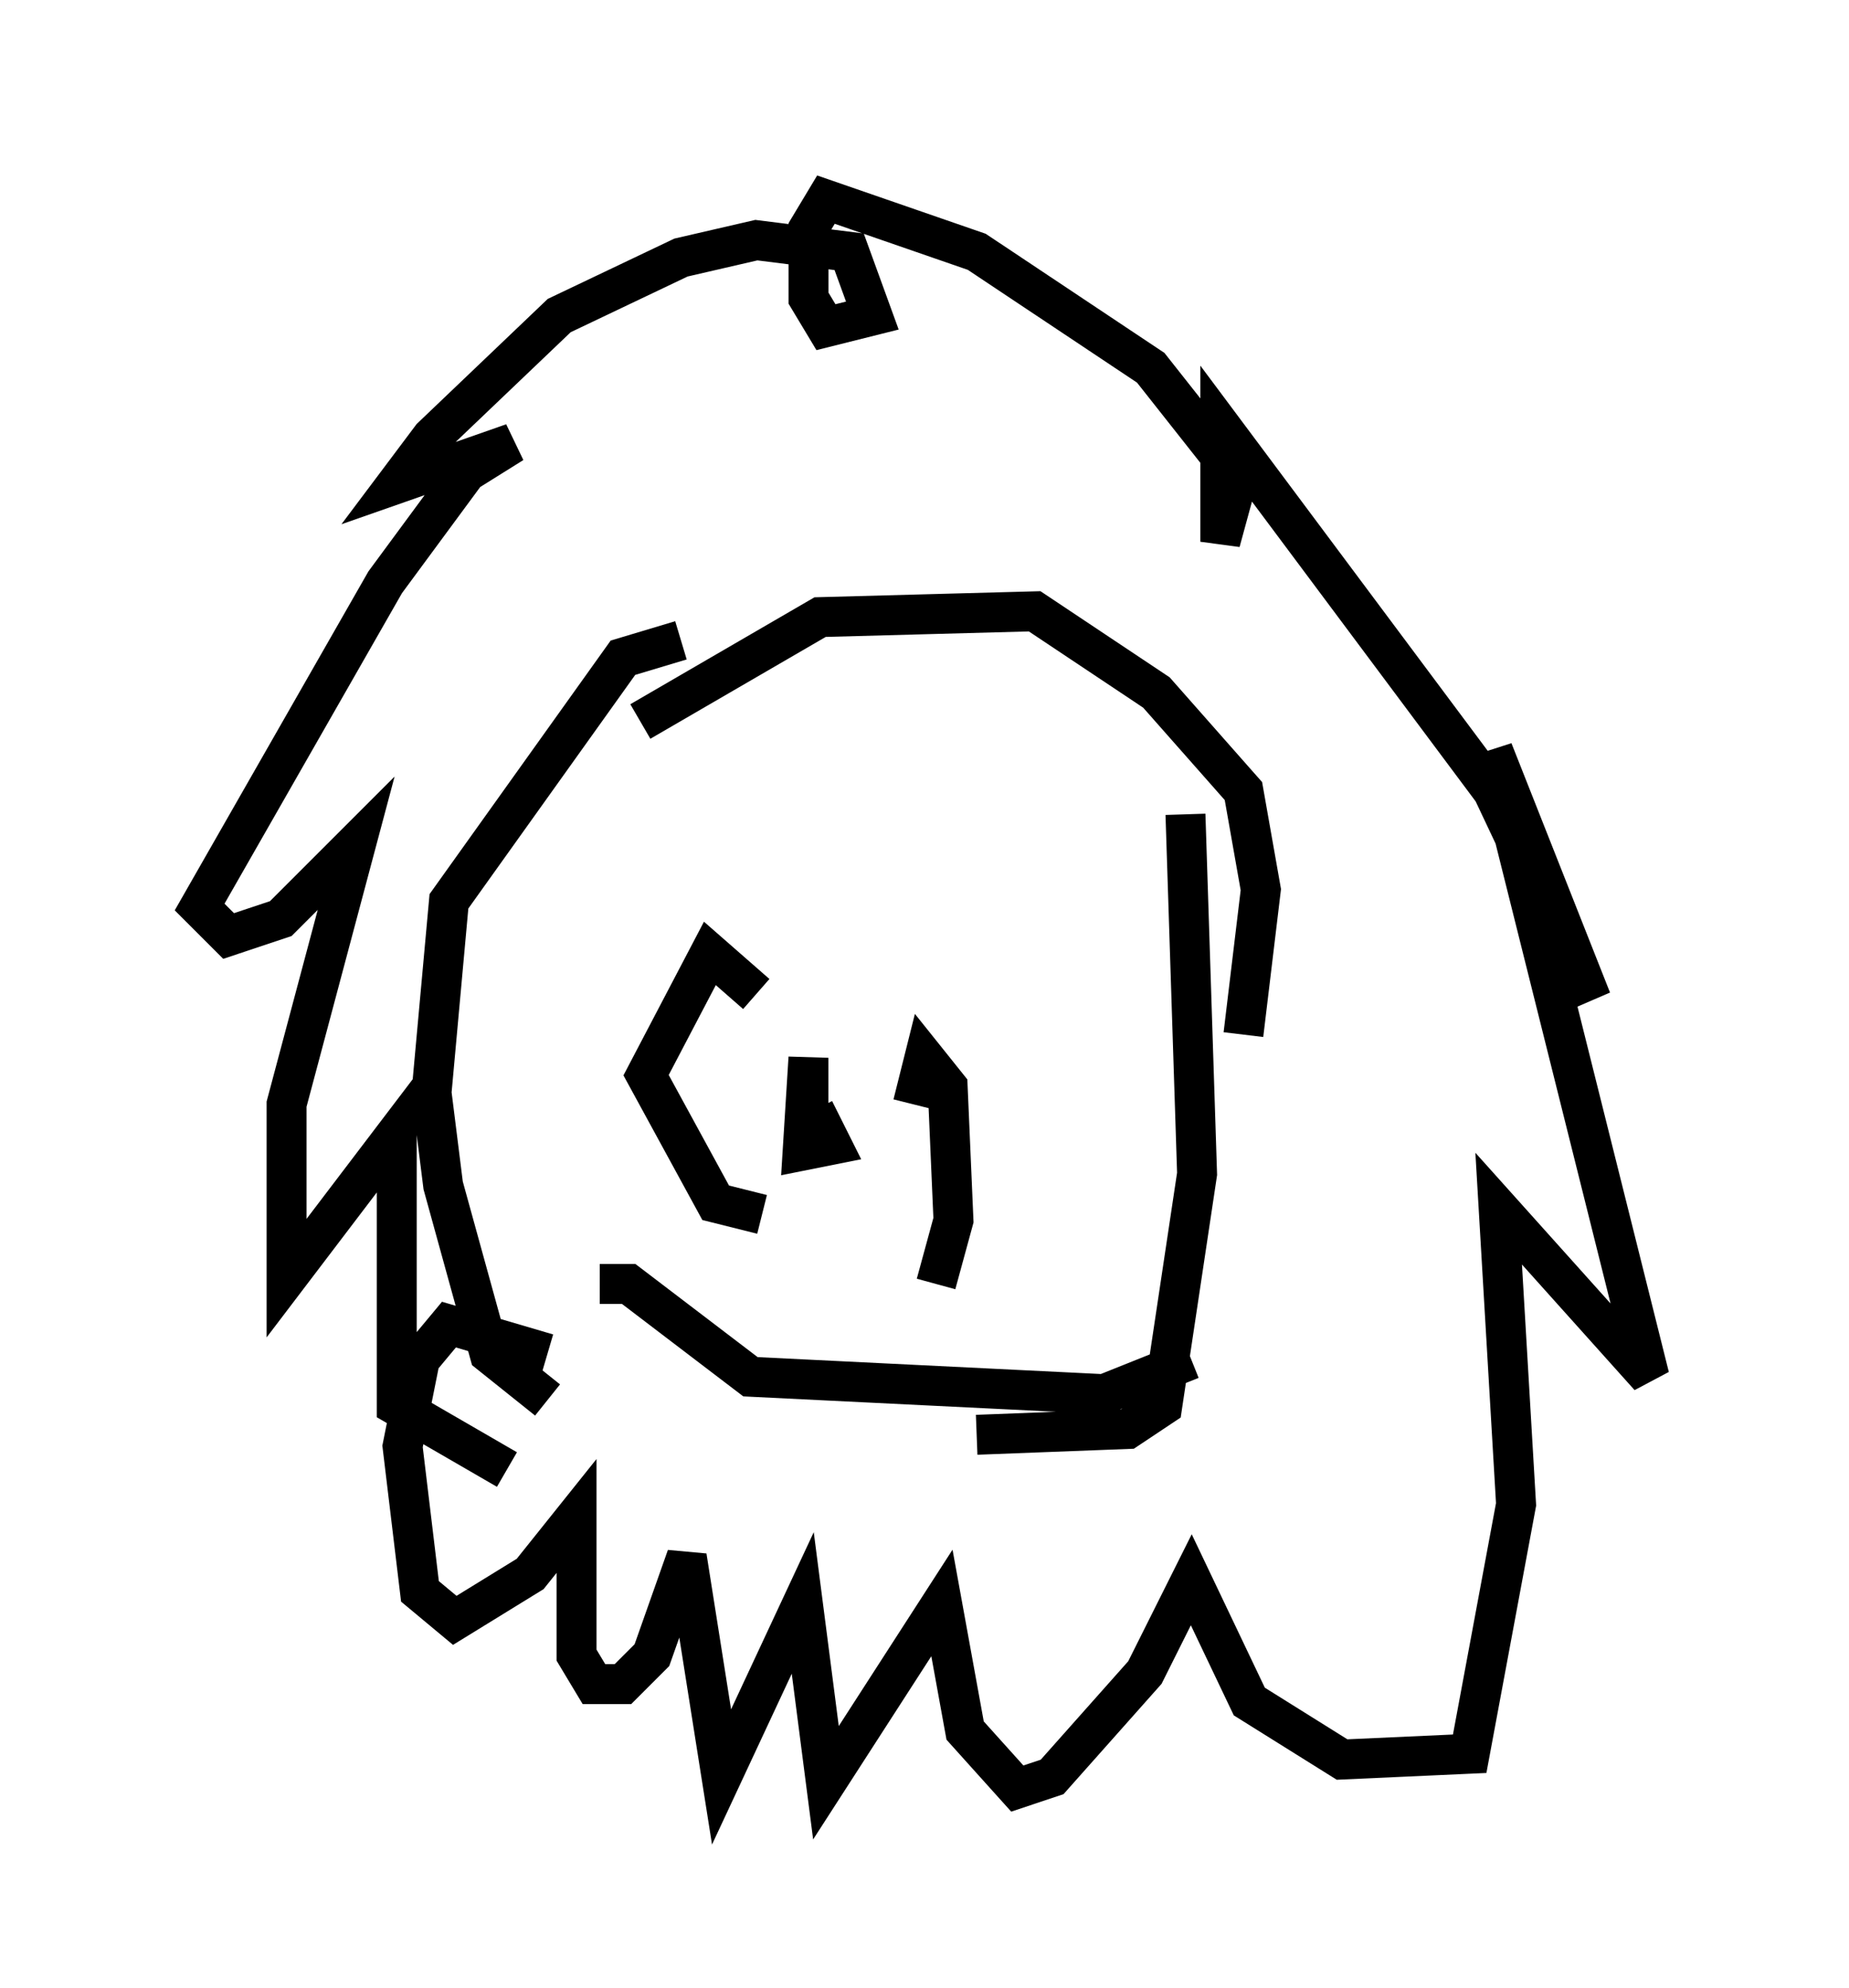 <?xml version="1.0" encoding="utf-8" ?>
<svg baseProfile="full" height="49.799" version="1.1" width="46.313" xmlns="http://www.w3.org/2000/svg" xmlns:ev="http://www.w3.org/2001/xml-events" xmlns:xlink="http://www.w3.org/1999/xlink"><defs /><rect fill="white" height="49.799" width="46.313" x="0" y="0" /><path d="M18.218, 17.927 m-1.162, -1.888 l-1.453, 0.436 -4.358, 6.101 l-0.436, 4.793 0.291, 2.324 l1.162, 4.212 1.453, 1.162 m0.0, 0.0 l0.0, 0.0 m15.978, -14.67 l0.291, 9.006 -0.872, 5.81 l-0.872, 0.581 -3.777, 0.145 m-10.749, -2.034 l0.0, 0.0 m0.0, 0.0 l-2.469, -0.726 -0.726, 0.872 l-0.436, 2.179 0.436, 3.631 l0.872, 0.726 1.888, -1.162 l1.162, -1.453 0.0, 3.486 l0.436, 0.726 0.726, 0.0 l0.726, -0.726 0.872, -2.469 l0.872, 5.52 2.034, -4.358 l0.581, 4.503 2.905, -4.503 l0.581, 3.196 1.307, 1.453 l0.872, -0.291 2.324, -2.615 l1.162, -2.324 1.453, 3.05 l2.324, 1.453 3.196, -0.145 l1.162, -6.246 -0.436, -7.408 l3.777, 4.212 -3.922, -15.687 l2.469, 6.246 -2.469, -5.229 l-6.827, -9.151 0.0, 2.905 l0.436, -1.598 -2.179, -2.76 l-4.358, -2.905 -3.777, -1.307 l-0.436, 0.726 0.0, 1.743 l0.436, 0.726 1.162, -0.291 l-0.581, -1.598 -2.324, -0.291 l-1.888, 0.436 -3.05, 1.453 l-3.196, 3.05 -0.872, 1.162 l2.905, -1.017 -1.162, 0.726 l-2.034, 2.76 -4.648, 8.134 l0.726, 0.726 1.307, -0.436 l1.888, -1.888 -1.743, 6.536 l0.0, 4.358 2.76, -3.631 l0.0, 6.827 2.76, 1.598 m3.341, -18.737 l4.503, -2.615 5.374, -0.145 l3.05, 2.034 2.179, 2.469 l0.436, 2.469 -0.436, 3.631 m-16.123, 6.246 l0.726, 0.0 3.05, 2.324 l8.86, 0.436 2.179, -0.872 m-10.894, -9.151 l-1.162, -1.017 -1.598, 3.05 l1.743, 3.196 1.162, 0.291 m1.307, -2.615 l0.436, 0.872 -0.726, 0.145 l0.145, -2.324 0.0, 2.034 m2.615, -0.872 l0.291, -1.162 0.581, 0.726 l0.145, 3.341 -0.436, 1.598 " fill="none" stroke="black" stroke-width="1" /></svg>